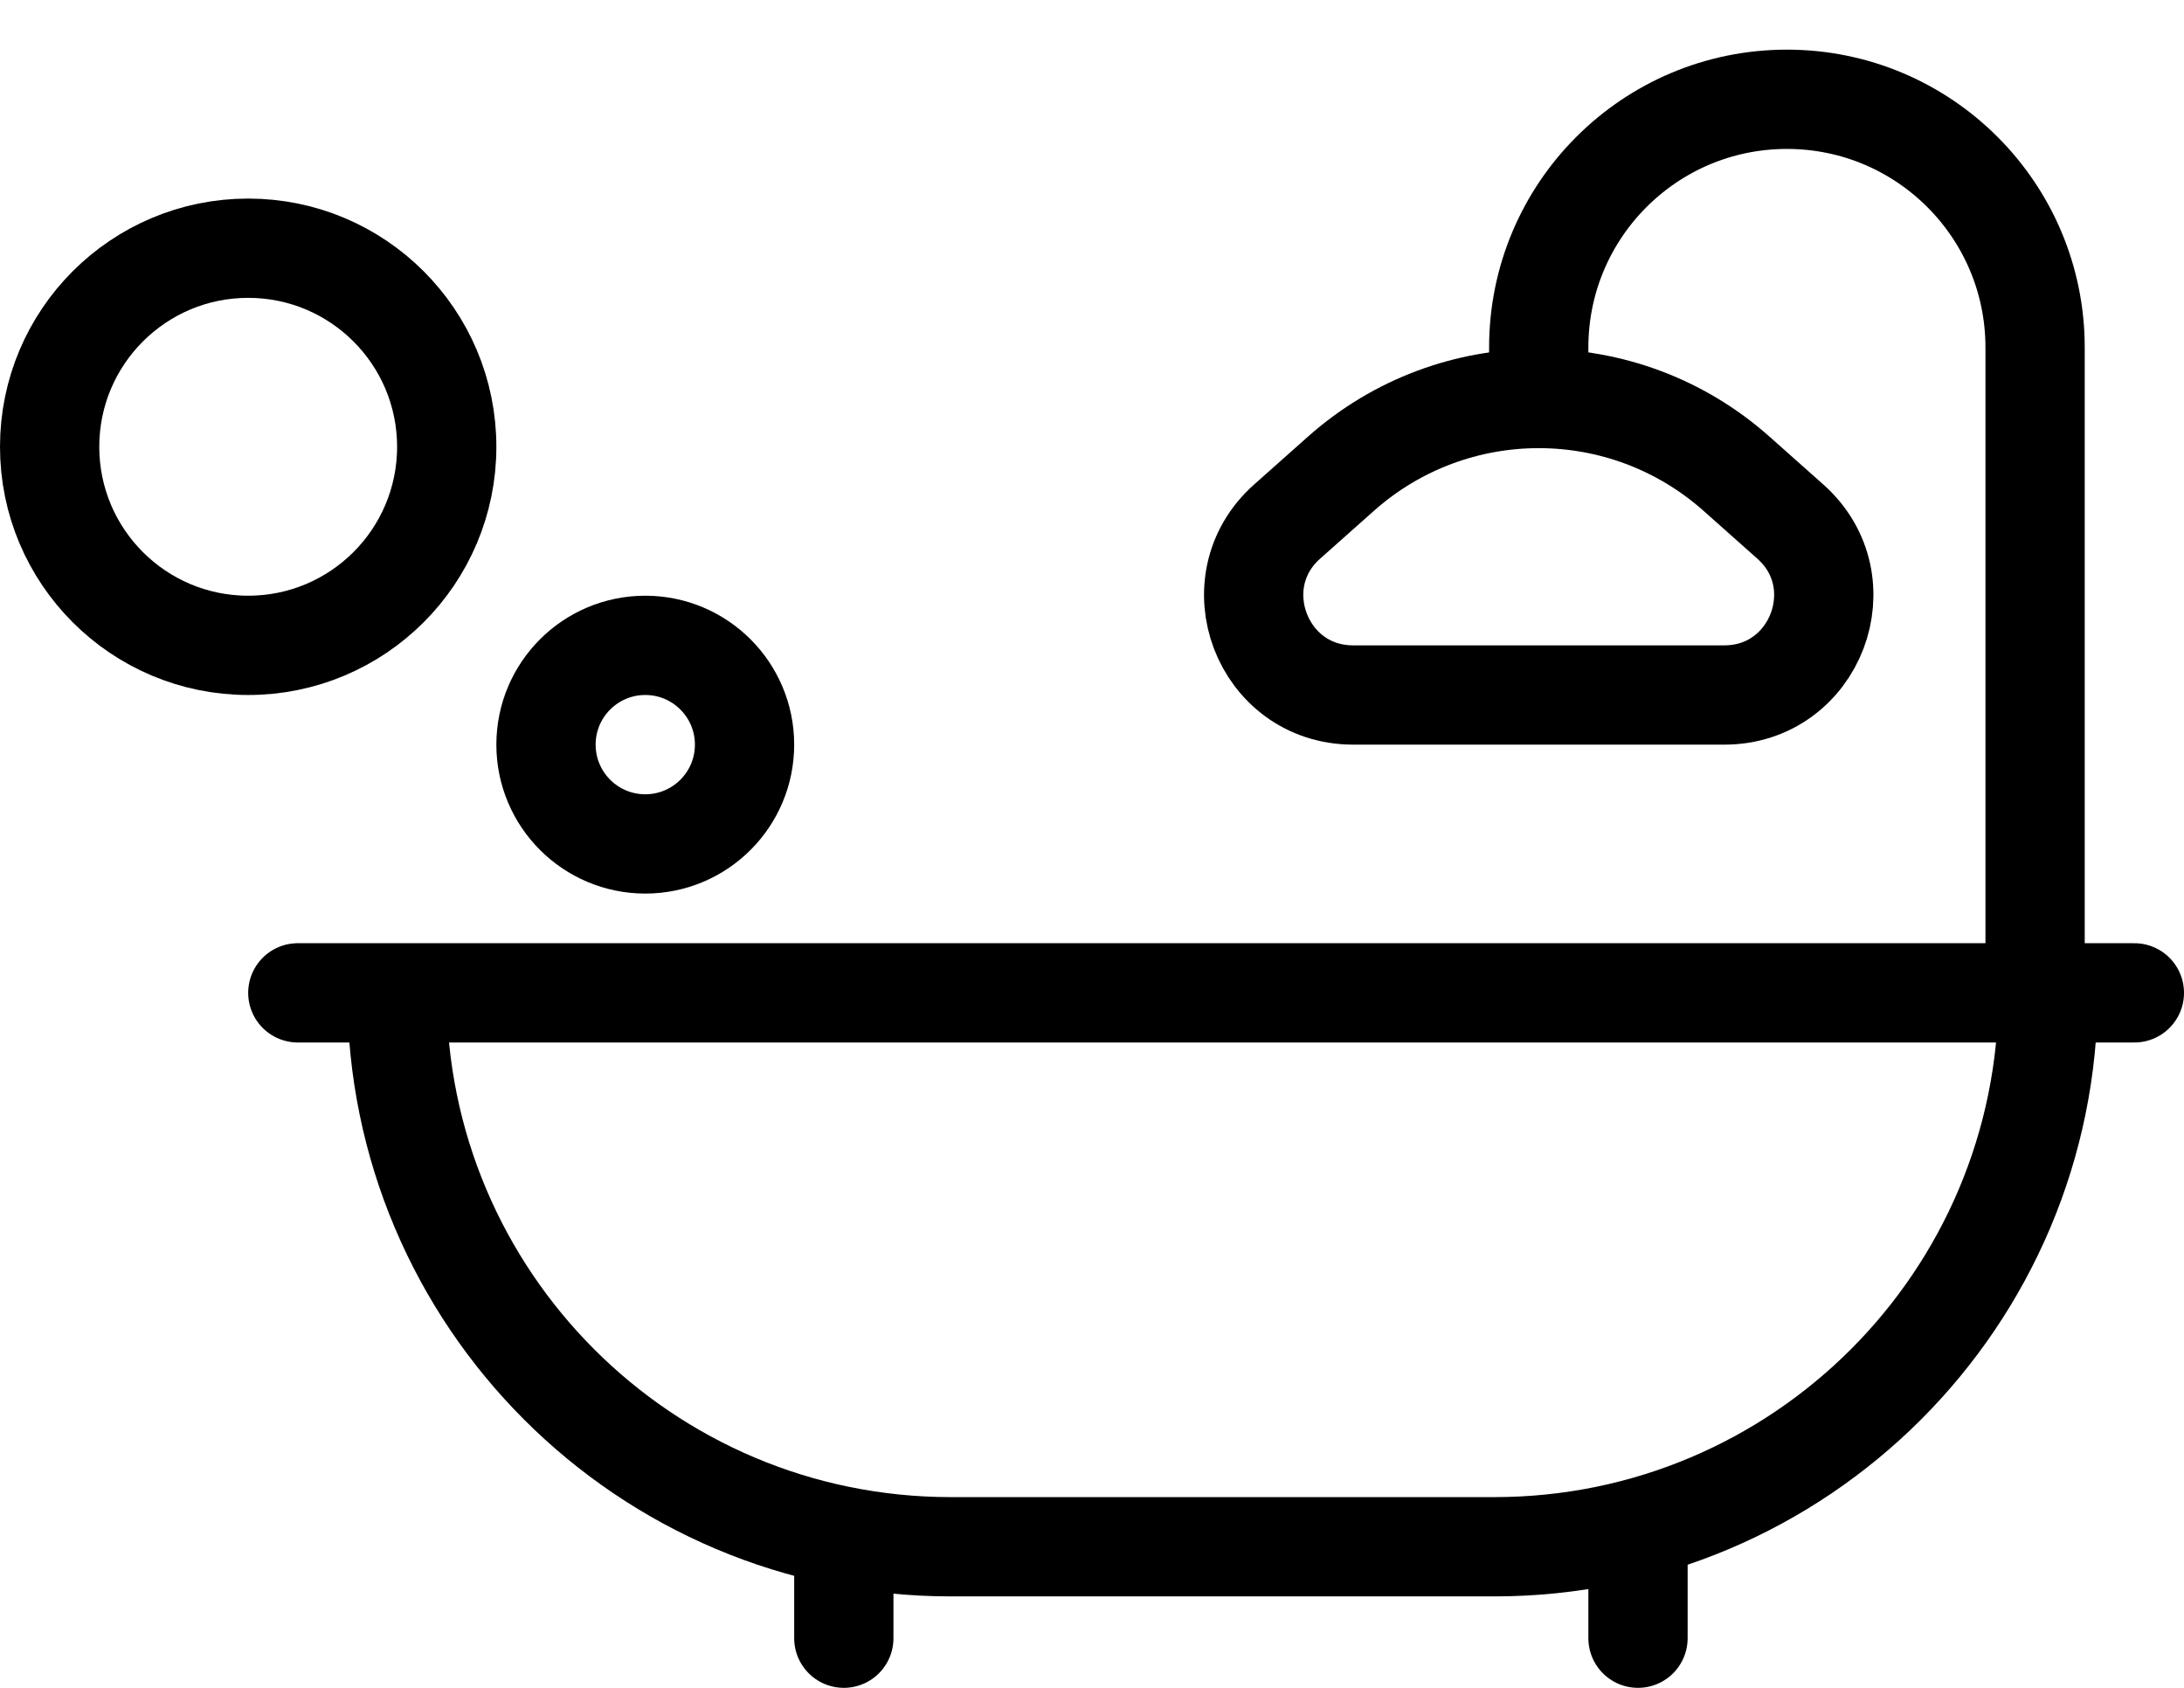 <svg width="22" height="17" viewBox="0 0 22 17" fill="none" xmlns="http://www.w3.org/2000/svg">
<circle cx="2.5" cy="4.5" r="2" stroke="black"/>
<circle cx="6.5" cy="7.5" r="1" stroke="black"/>
<path d="M17.37 7H13.63C12.711 7 12.279 5.863 12.966 5.253L13.507 4.772C14.644 3.761 16.356 3.761 17.493 4.772L18.034 5.253C18.721 5.863 18.289 7 17.37 7Z" stroke="black" stroke-linecap="round"/>
<line x1="8.5" y1="16.5" x2="8.5" y2="15.5" stroke="black" stroke-linecap="round"/>
<line x1="16.5" y1="16.5" x2="16.5" y2="15.5" stroke="black" stroke-linecap="round"/>
<path d="M20.631 10V10C20.631 13.081 18.133 15.579 15.052 15.579L9.578 15.579C6.497 15.579 3.999 13.081 3.999 10V10M3 10L21.5 10M20.5 9.5L20.5 3.5C20.5 2.119 19.381 1 18 1V1C16.619 1 15.5 2.119 15.5 3.5L15.5 4" stroke="black" stroke-linecap="round"/>
</svg>
